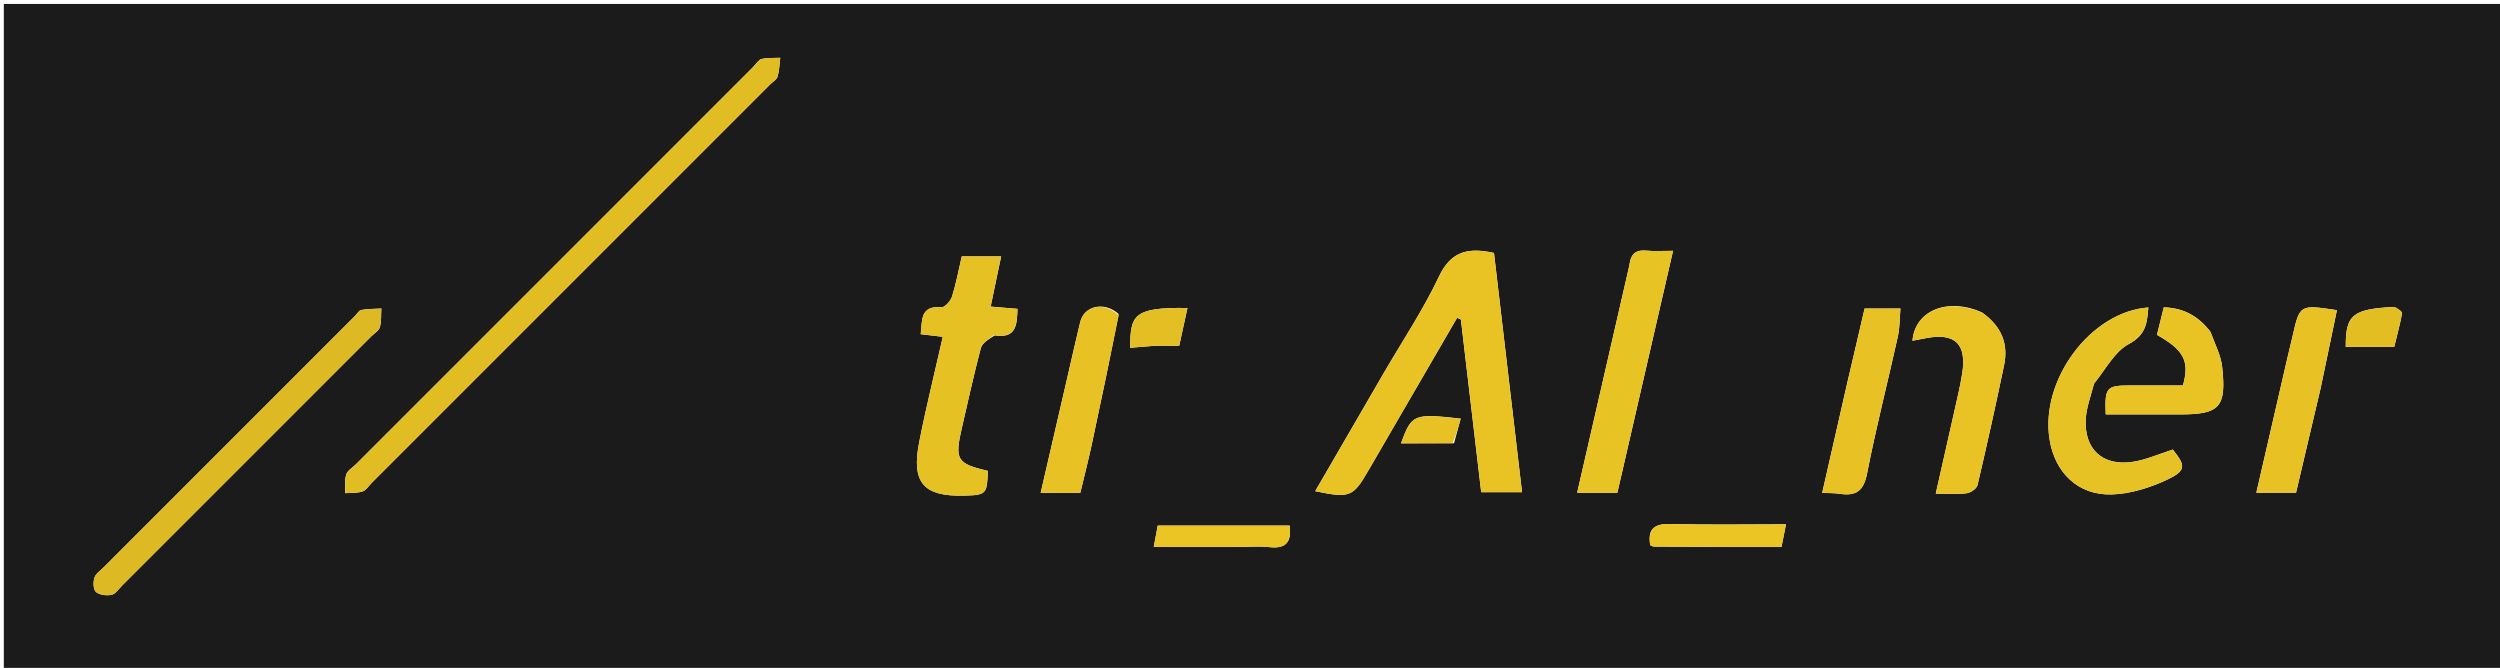 <svg version="1.1" id="Layer_1" xmlns="http://www.w3.org/2000/svg" xmlns:xlink="http://www.w3.org/1999/xlink" x="0px" y="0px"
	 width="100%" viewBox="0 0 700 187" enable-background="new 0 0 700 187" xml:space="preserve">
<path fill="#1C1B1B" opacity="1" stroke="none" 
	d="
M501,188 
	C334.047,188 167.594,188 1.07,188 
	C1.07,125.731 1.07,63.462 1.07,1.097 
	C234.333,1.097 467.667,1.097 700.972,1.097 
	C700.972,63.406 700.972,125.703 700.972,188 
	C634.462,188 567.981,188 501,188 
M383.149,131.728 
	C391.429,117.48 399.709,103.233 407.989,88.985 
	C408.342,89.141 408.695,89.297 409.047,89.453 
	C410.946,105.597 412.845,121.741 414.736,137.813 
	C418.78,137.813 422.299,137.813 426.169,137.813 
	C423.507,115.107 420.899,92.859 418.314,70.819 
	C411.077,69.237 406.277,70.316 402.911,77.427 
	C398.441,86.868 392.568,95.644 387.304,104.709 
	C380.971,115.616 374.645,126.527 368.265,137.525 
	C377.878,139.541 378.835,139.19 383.149,131.728 
M210.599,19.053 
	C173.618,56.036 136.638,93.019 99.658,130.003 
	C98.716,130.945 97.306,131.743 96.951,132.872 
	C96.445,134.484 96.713,136.34 96.65,138.091 
	C98.281,137.963 99.997,138.1 101.513,137.612 
	C102.504,137.293 103.209,136.075 104.034,135.251 
	C141.252,98.034 178.468,60.816 215.685,23.598 
	C216.392,22.892 217.475,22.293 217.722,21.451 
	C218.215,19.766 218.251,17.948 218.476,16.184 
	C216.727,16.265 214.93,16.135 213.249,16.515 
	C212.423,16.702 211.812,17.835 210.599,19.053 
M278.56,93.893 
	C284.624,94.896 284.75,90.863 284.895,86.478 
	C282.422,86.273 280.141,86.083 277.378,85.854 
	C278.364,81.141 279.3,76.665 280.321,71.787 
	C276.395,71.787 272.993,71.787 269.297,71.787 
	C268.408,75.603 267.723,79.372 266.581,82.997 
	C266.19,84.238 264.576,86.084 263.656,86.009 
	C257.579,85.507 258.249,89.687 257.798,93.575 
	C259.975,93.832 261.869,94.056 263.985,94.306 
	C261.71,104.367 259.284,114.059 257.366,123.851 
	C255.146,135.188 258.597,139.07 269.961,138.775 
	C276.156,138.615 276.397,138.364 276.597,131.856 
	C267.923,129.816 267.261,128.744 269.311,119.853 
	C271.031,112.388 272.675,104.901 274.623,97.495 
	C274.984,96.123 276.635,95.09 278.56,93.893 
M71.822,126.323 
	C82.546,115.598 93.269,104.873 103.992,94.148 
	C104.816,93.323 106.077,92.617 106.356,91.634 
	C106.827,89.979 106.672,88.147 106.78,86.389 
	C104.907,86.497 103.007,86.462 101.173,86.789 
	C100.498,86.91 99.976,87.888 99.387,88.477 
	C75.937,111.93 52.485,135.381 29.04,158.839 
	C28.1,159.78 26.779,160.643 26.427,161.787 
	C26.05,163.01 26.115,165.106 26.888,165.763 
	C27.889,166.615 29.874,166.846 31.258,166.541 
	C32.376,166.294 33.26,164.884 34.201,163.944 
	C46.58,151.575 58.95,139.198 71.822,126.323 
M456.164,74.57 
	C451.341,95.572 446.517,116.574 441.605,137.966 
	C445.643,137.966 449.05,137.966 452.864,137.966 
	C458.023,115.549 463.17,93.182 468.453,70.229 
	C465.348,70.229 463.194,70.4 461.079,70.186 
	C458.262,69.901 456.6,70.817 456.164,74.57 
M586.397,107.24 
	C589.56,103.494 592.043,98.475 596.061,96.33 
	C600.949,93.719 601.173,90.367 601.538,86.093 
	C585.332,87.273 571.179,106.466 573.881,123.078 
	C575.387,132.339 581.833,138.694 591.218,138.446 
	C596.459,138.307 601.961,136.578 606.765,134.326 
	C612.19,131.781 612.013,130.387 608.376,125.881 
	C604.592,127.084 601.054,128.688 597.354,129.289 
	C588.767,130.683 583.435,125.778 584.029,117.137 
	C584.242,114.044 585.389,111.016 586.397,107.24 
M554.911,87.448 
	C545.462,83.235 536.225,86.831 535.489,95.405 
	C536.834,95.15 538.098,94.909 539.362,94.669 
	C547.396,93.143 550.689,96.279 549.436,104.451 
	C548.908,107.894 548.076,111.293 547.318,114.697 
	C545.603,122.4 543.847,130.094 542.01,138.224 
	C545.37,138.224 548.047,138.454 550.65,138.117 
	C551.78,137.971 553.47,136.826 553.699,135.851 
	C556.325,124.695 558.796,113.501 561.141,102.282 
	C562.379,96.358 560.514,91.459 554.911,87.448 
M313.22,87.928 
	C309.309,84.35 303.591,85.519 302.462,90.17 
	C301.246,95.175 300.124,100.204 298.964,105.222 
	C296.466,116.022 293.97,126.822 291.389,137.987 
	C295.422,137.987 298.838,137.987 302.482,137.987 
	C303.56,133.477 304.683,129.15 305.623,124.783 
	C308.206,112.779 310.713,100.759 313.22,87.928 
M649.824,108.494 
	C651.325,101.292 652.826,94.091 654.336,86.848 
	C643.935,85.276 643.94,85.278 641.944,94.015 
	C641.426,96.284 640.857,98.542 640.334,100.81 
	C637.504,113.073 634.682,125.338 631.772,137.973 
	C635.744,137.973 639.147,137.973 642.887,137.973 
	C645.151,128.353 647.392,118.829 649.824,108.494 
M517.343,106.685 
	C514.994,117.002 512.646,127.318 510.213,138.004 
	C512.237,138.099 513.716,138.038 515.151,138.26 
	C519.662,138.955 521.818,137.506 522.777,132.597 
	C525.292,119.721 528.571,106.995 531.411,94.179 
	C531.958,91.714 531.892,89.114 532.125,86.388 
	C528.316,86.388 525.368,86.388 522.09,86.388 
	C520.568,92.966 519.074,99.426 517.343,106.685 
M618.825,92.757 
	C615.604,88.622 611.512,86.208 605.858,86.059 
	C605.183,88.785 604.555,91.318 603.951,93.758 
	C611.52,98.03 613.146,101.165 611.219,107.926 
	C606.367,107.926 601.4,107.924 596.432,107.927 
	C589.789,107.93 589.294,108.494 589.604,116.035 
	C596.556,116.035 603.525,116.035 610.494,116.035 
	C621.496,116.035 623.443,114.01 622.206,102.749 
	C621.855,99.553 620.255,96.494 618.825,92.757 
M346.491,153.14 
	C349.49,153.14 352.518,152.874 355.481,153.2 
	C360.276,153.727 361.655,151.529 361.088,147.172 
	C348.716,147.172 336.487,147.172 324.166,147.172 
	C323.781,149.229 323.46,150.942 323.049,153.14 
	C330.882,153.14 338.188,153.14 346.491,153.14 
M481.498,153.138 
	C487.26,153.138 493.021,153.138 498.814,153.138 
	C499.284,150.788 499.626,149.076 500.079,146.81 
	C488.931,146.81 478.319,147.001 467.719,146.721 
	C463.107,146.599 461.331,148.177 462.057,152.64 
	C462.446,152.801 462.747,153.034 463.05,153.037 
	C468.867,153.087 474.683,153.11 481.498,153.138 
M670.207,85.937 
	C658.662,86.541 656.749,88.168 656.811,97.134 
	C661.245,97.134 665.665,97.134 670.386,97.134 
	C671.186,93.841 672.01,90.824 672.574,87.759 
	C672.665,87.264 671.603,86.557 670.207,85.937 
M323.647,96.802 
	C325.731,96.802 327.816,96.802 330.181,96.802 
	C330.964,93.221 331.714,89.791 332.49,86.244 
	C317.132,85.964 316.506,88.414 316.446,97.39 
	C318.562,97.197 320.663,97.005 323.647,96.802 
M407.132,124.106 
	C407.74,121.852 408.348,119.598 408.99,117.219 
	C395.764,115.75 395.317,115.941 392.274,124.133 
	C397.045,124.133 401.624,124.133 407.132,124.106 
z"/>
<path fill="#E9C324" opacity="1" stroke="none" 
	d="
M382.976,132.052 
	C378.835,139.19 377.878,139.541 368.265,137.525 
	C374.645,126.527 380.971,115.616 387.304,104.709 
	C392.568,95.644 398.441,86.868 402.911,77.427 
	C406.277,70.316 411.077,69.237 418.314,70.819 
	C420.899,92.859 423.507,115.107 426.169,137.813 
	C422.299,137.813 418.78,137.813 414.736,137.813 
	C412.845,121.741 410.946,105.597 409.047,89.453 
	C408.695,89.297 408.342,89.141 407.989,88.985 
	C399.709,103.233 391.429,117.48 382.976,132.052 
z"/>
<path fill="#E1BC23" opacity="1" stroke="none" 
	d="
M210.851,18.796 
	C211.812,17.835 212.423,16.702 213.249,16.515 
	C214.93,16.135 216.727,16.265 218.476,16.184 
	C218.251,17.948 218.215,19.766 217.722,21.451 
	C217.475,22.293 216.392,22.892 215.685,23.598 
	C178.468,60.816 141.252,98.034 104.034,135.251 
	C103.209,136.075 102.504,137.293 101.513,137.612 
	C99.997,138.1 98.281,137.963 96.65,138.091 
	C96.713,136.34 96.445,134.484 96.951,132.872 
	C97.306,131.743 98.716,130.945 99.658,130.003 
	C136.638,93.019 173.618,56.036 210.851,18.796 
z"/>
<path fill="#E6C124" opacity="1" stroke="none" 
	d="
M278.125,93.896 
	C276.635,95.09 274.984,96.123 274.623,97.495 
	C272.675,104.901 271.031,112.388 269.311,119.853 
	C267.261,128.744 267.923,129.816 276.597,131.856 
	C276.397,138.364 276.156,138.615 269.961,138.775 
	C258.597,139.07 255.146,135.188 257.366,123.851 
	C259.284,114.059 261.71,104.367 263.985,94.306 
	C261.869,94.056 259.975,93.832 257.798,93.575 
	C258.249,89.687 257.579,85.507 263.656,86.009 
	C264.576,86.084 266.19,84.238 266.581,82.997 
	C267.723,79.372 268.408,75.603 269.297,71.787 
	C272.993,71.787 276.395,71.787 280.321,71.787 
	C279.3,76.665 278.364,81.141 277.378,85.854 
	C280.141,86.083 282.422,86.273 284.895,86.478 
	C284.75,90.863 284.624,94.896 278.125,93.896 
z"/>
<path fill="#DDB923" opacity="1" stroke="none" 
	d="
M71.572,126.573 
	C58.95,139.198 46.58,151.575 34.201,163.944 
	C33.26,164.884 32.376,166.294 31.258,166.541 
	C29.874,166.846 27.889,166.615 26.888,165.763 
	C26.115,165.106 26.05,163.01 26.427,161.787 
	C26.779,160.643 28.1,159.78 29.04,158.839 
	C52.485,135.381 75.937,111.93 99.387,88.477 
	C99.976,87.888 100.498,86.91 101.173,86.789 
	C103.007,86.462 104.907,86.497 106.78,86.389 
	C106.672,88.147 106.827,89.979 106.356,91.634 
	C106.077,92.617 104.816,93.323 103.992,94.148 
	C93.269,104.873 82.546,115.598 71.572,126.573 
z"/>
<path fill="#E8C324" opacity="1" stroke="none" 
	d="
M456.258,74.168 
	C456.6,70.817 458.262,69.901 461.079,70.186 
	C463.194,70.4 465.348,70.229 468.453,70.229 
	C463.17,93.182 458.023,115.549 452.864,137.966 
	C449.05,137.966 445.643,137.966 441.605,137.966 
	C446.517,116.574 451.341,95.572 456.258,74.168 
z"/>
<path fill="#E7C224" opacity="1" stroke="none" 
	d="
M586.253,107.599 
	C585.389,111.016 584.242,114.044 584.029,117.137 
	C583.435,125.778 588.767,130.683 597.354,129.289 
	C601.054,128.688 604.592,127.084 608.376,125.881 
	C612.013,130.387 612.19,131.781 606.765,134.326 
	C601.961,136.578 596.459,138.307 591.218,138.446 
	C581.833,138.694 575.387,132.339 573.881,123.078 
	C571.179,106.466 585.332,87.273 601.538,86.093 
	C601.173,90.367 600.949,93.719 596.061,96.33 
	C592.043,98.475 589.56,103.494 586.253,107.599 
z"/>
<path fill="#E9C324" opacity="1" stroke="none" 
	d="
M555.205,87.67 
	C560.514,91.459 562.379,96.358 561.141,102.282 
	C558.796,113.501 556.325,124.695 553.699,135.851 
	C553.47,136.826 551.78,137.971 550.65,138.117 
	C548.047,138.454 545.37,138.224 542.01,138.224 
	C543.847,130.094 545.603,122.4 547.318,114.697 
	C548.076,111.293 548.908,107.894 549.436,104.451 
	C550.689,96.279 547.396,93.143 539.362,94.669 
	C538.098,94.909 536.834,95.15 535.489,95.405 
	C536.225,86.831 545.462,83.235 555.205,87.67 
z"/>
<path fill="#E8C224" opacity="1" stroke="none" 
	d="
M313.235,88.337 
	C310.713,100.759 308.206,112.779 305.623,124.783 
	C304.683,129.15 303.56,133.477 302.482,137.987 
	C298.838,137.987 295.422,137.987 291.389,137.987 
	C293.97,126.822 296.466,116.022 298.964,105.222 
	C300.124,100.204 301.246,95.175 302.462,90.17 
	C303.591,85.519 309.309,84.35 313.235,88.337 
z"/>
<path fill="#E8C224" opacity="1" stroke="none" 
	d="
M649.728,108.9 
	C647.392,118.829 645.151,128.353 642.887,137.973 
	C639.147,137.973 635.744,137.973 631.772,137.973 
	C634.682,125.338 637.504,113.073 640.334,100.81 
	C640.857,98.542 641.426,96.284 641.944,94.015 
	C643.94,85.278 643.935,85.276 654.336,86.848 
	C652.826,94.091 651.325,101.292 649.728,108.9 
z"/>
<path fill="#E8C224" opacity="1" stroke="none" 
	d="
M517.461,106.286 
	C519.074,99.426 520.568,92.966 522.09,86.388 
	C525.368,86.388 528.316,86.388 532.125,86.388 
	C531.892,89.114 531.958,91.714 531.411,94.179 
	C528.571,106.995 525.292,119.721 522.777,132.597 
	C521.818,137.506 519.662,138.955 515.151,138.26 
	C513.716,138.038 512.237,138.099 510.213,138.004 
	C512.646,127.318 514.994,117.002 517.461,106.286 
z"/>
<path fill="#E9C324" opacity="1" stroke="none" 
	d="
M619.026,93.064 
	C620.255,96.494 621.855,99.553 622.206,102.749 
	C623.443,114.01 621.496,116.035 610.494,116.035 
	C603.525,116.035 596.556,116.035 589.604,116.035 
	C589.294,108.494 589.789,107.93 596.432,107.927 
	C601.4,107.924 606.367,107.926 611.219,107.926 
	C613.146,101.165 611.52,98.03 603.951,93.758 
	C604.555,91.318 605.183,88.785 605.858,86.059 
	C611.512,86.208 615.604,88.622 619.026,93.064 
z"/>
<path fill="#EBC524" opacity="1" stroke="none" 
	d="
M345.992,153.14 
	C338.188,153.14 330.882,153.14 323.049,153.14 
	C323.46,150.942 323.781,149.229 324.166,147.172 
	C336.487,147.172 348.716,147.172 361.088,147.172 
	C361.655,151.529 360.276,153.727 355.481,153.2 
	C352.518,152.874 349.49,153.14 345.992,153.14 
z"/>
<path fill="#EBC524" opacity="1" stroke="none" 
	d="
M480.999,153.138 
	C474.683,153.11 468.867,153.087 463.05,153.037 
	C462.747,153.034 462.446,152.801 462.057,152.64 
	C461.331,148.177 463.107,146.599 467.719,146.721 
	C478.319,147.001 488.931,146.81 500.079,146.81 
	C499.626,149.076 499.284,150.788 498.814,153.138 
	C493.021,153.138 487.26,153.138 480.999,153.138 
z"/>
<path fill="#E3BE23" opacity="1" stroke="none" 
	d="
M670.64,85.942 
	C671.603,86.557 672.665,87.264 672.574,87.759 
	C672.01,90.824 671.186,93.841 670.386,97.134 
	C665.665,97.134 661.245,97.134 656.811,97.134 
	C656.749,88.168 658.662,86.541 670.64,85.942 
z"/>
<path fill="#E4BF23" opacity="1" stroke="none" 
	d="
M323.206,96.808 
	C320.663,97.005 318.562,97.197 316.446,97.39 
	C316.506,88.414 317.132,85.964 332.49,86.244 
	C331.714,89.791 330.964,93.221 330.181,96.802 
	C327.816,96.802 325.731,96.802 323.206,96.808 
z"/>
<path fill="#E8C224" opacity="1" stroke="none" 
	d="
M406.667,124.12 
	C401.624,124.133 397.045,124.133 392.274,124.133 
	C395.317,115.941 395.764,115.75 408.99,117.219 
	C408.348,119.598 407.74,121.852 406.667,124.12 
z"/>
</svg>